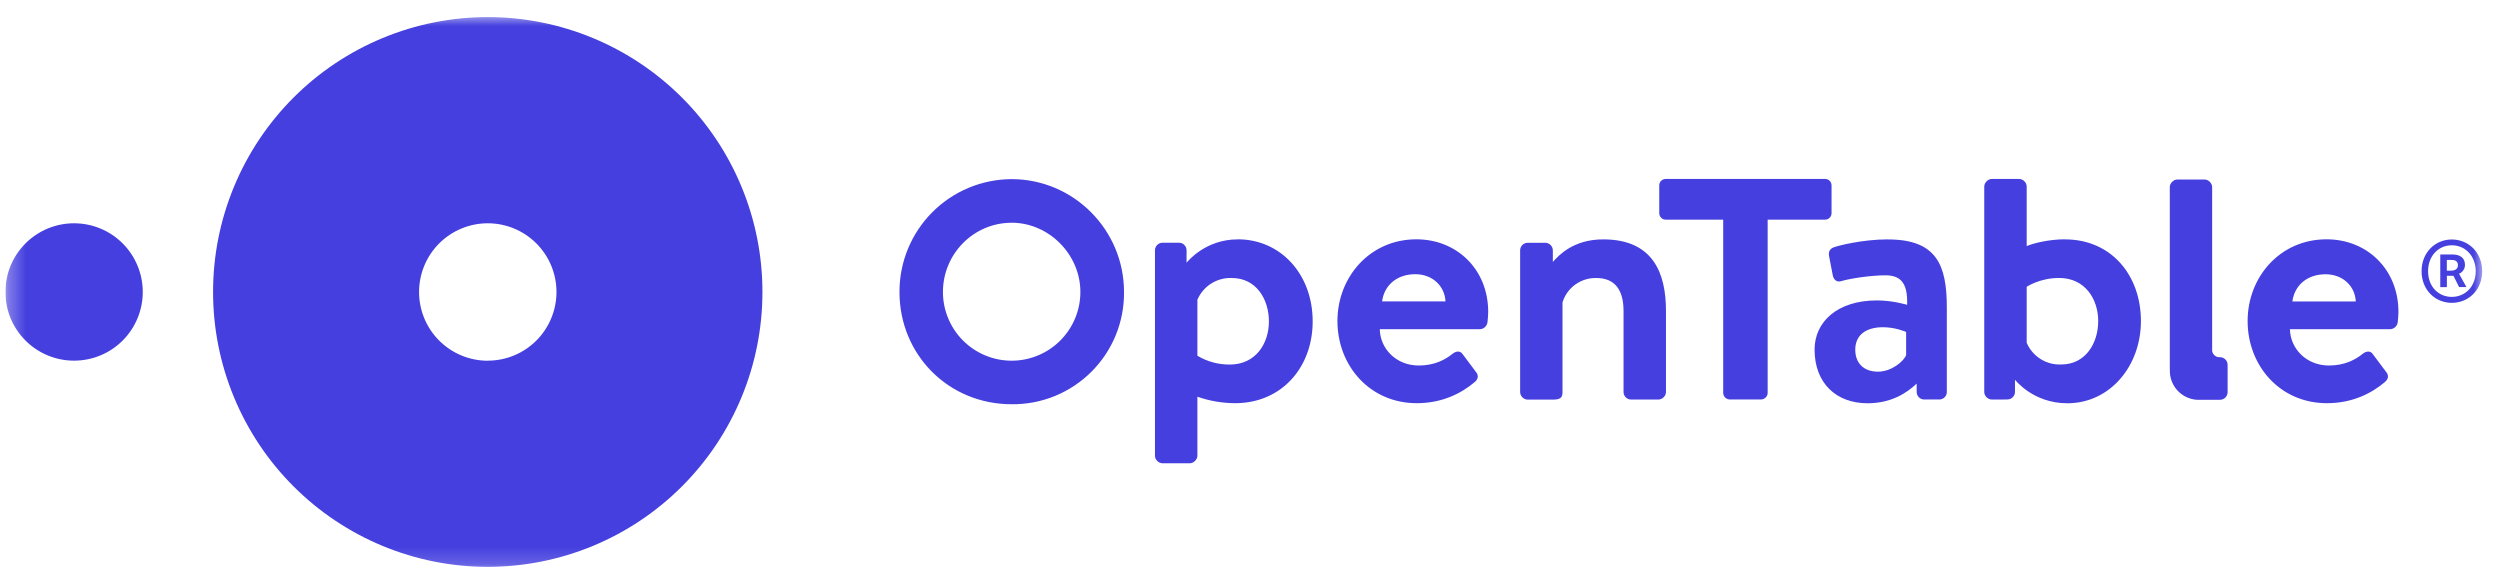 <svg width="144" height="33" viewBox="0 0 144 33" fill="none" xmlns="http://www.w3.org/2000/svg">
<g clip-path="url(#clip0_4_862)">
<g clip-path="url(#clip1_4_862)">
<g clip-path="url(#clip2_4_862)">
<mask id="mask0_4_862" style="mask-type:luminance" maskUnits="userSpaceOnUse" x="0" y="0" width="143" height="33">
<path d="M142.977 0.817H0.31V32.817H142.977V0.817Z" fill="white"/>
</mask>
<g mask="url(#mask0_4_862)">
<path fill-rule="evenodd" clip-rule="evenodd" d="M0.31 16.818C0.31 16.298 0.412 15.784 0.611 15.304C0.81 14.823 1.101 14.387 1.469 14.02C1.836 13.652 2.272 13.361 2.752 13.162C3.232 12.963 3.747 12.861 4.266 12.861C4.786 12.861 5.3 12.963 5.781 13.162C6.261 13.361 6.697 13.652 7.064 14.02C7.432 14.387 7.723 14.823 7.922 15.304C8.121 15.784 8.223 16.298 8.223 16.818C8.223 17.867 7.806 18.873 7.064 19.616C6.322 20.358 5.316 20.774 4.266 20.774C3.217 20.774 2.211 20.358 1.469 19.616C0.727 18.873 0.31 17.867 0.31 16.818ZM28.096 20.778C27.047 20.778 26.04 20.361 25.297 19.618C24.555 18.876 24.138 17.869 24.138 16.819C24.138 15.77 24.555 14.763 25.297 14.02C26.04 13.278 27.047 12.861 28.096 12.861C29.146 12.861 30.152 13.278 30.894 14.02C31.636 14.762 32.053 15.768 32.053 16.818C32.053 17.867 31.636 18.873 30.894 19.616C30.152 20.358 29.146 20.774 28.096 20.774V20.778ZM28.096 0.984C26.018 0.985 23.959 1.395 22.039 2.191C20.119 2.987 18.374 4.153 16.905 5.623C15.436 7.094 14.27 8.839 13.476 10.76C12.681 12.681 12.272 14.739 12.273 16.818C12.272 18.896 12.681 20.955 13.476 22.876C14.27 24.796 15.436 26.542 16.905 28.012C18.374 29.482 20.119 30.649 22.039 31.445C23.959 32.241 26.018 32.651 28.096 32.651C30.175 32.65 32.233 32.24 34.153 31.444C36.072 30.648 37.816 29.481 39.286 28.011C40.755 26.541 41.92 24.795 42.714 22.875C43.509 20.954 43.917 18.896 43.916 16.818C43.917 14.739 43.509 12.681 42.714 10.761C41.92 8.84 40.755 7.095 39.286 5.625C37.816 4.154 36.072 2.988 34.153 2.192C32.233 1.395 30.175 0.985 28.096 0.984ZM141.177 15.591C141.427 15.591 141.577 15.481 141.577 15.278C141.577 15.091 141.477 14.971 141.197 14.971H140.937V15.591H141.18H141.177ZM140.557 14.658H141.26C141.65 14.658 141.983 14.814 141.983 15.258C141.983 15.481 141.843 15.694 141.64 15.768L142.067 16.534H141.643L141.32 15.888H140.94V16.538H140.56V14.658H140.557ZM142.603 15.621C142.603 14.751 142.003 14.128 141.223 14.128C140.447 14.128 139.857 14.751 139.857 15.621C139.857 16.501 140.447 17.101 141.223 17.101C142 17.101 142.603 16.501 142.603 15.621ZM139.483 15.621C139.483 14.538 140.27 13.794 141.223 13.794C142.187 13.794 142.973 14.538 142.973 15.621C142.973 16.704 142.187 17.444 141.223 17.444C140.27 17.444 139.483 16.704 139.483 15.621ZM127.877 23.028C128.11 23.028 128.31 22.828 128.31 22.594V21.008C128.31 20.774 128.11 20.574 127.877 20.574H127.81C127.617 20.574 127.42 20.384 127.42 20.191V10.771C127.42 10.558 127.207 10.341 126.993 10.341H125.41C125.193 10.341 124.98 10.558 124.98 10.774V21.204L124.987 21.478C125.014 21.88 125.187 22.259 125.472 22.544C125.758 22.829 126.137 23.001 126.54 23.028H127.873H127.877ZM58.263 12.828C60.416 12.828 62.23 14.654 62.23 16.818C62.23 17.867 61.813 18.874 61.07 19.617C60.328 20.359 59.321 20.776 58.271 20.776C57.222 20.776 56.215 20.359 55.472 19.617C54.73 18.874 54.313 17.867 54.313 16.818C54.313 14.618 56.086 12.831 58.263 12.831V12.828ZM58.263 10.318C56.546 10.326 54.902 11.014 53.692 12.233C52.482 13.452 51.805 15.101 51.81 16.818C51.81 20.441 54.643 23.284 58.266 23.284C59.119 23.295 59.965 23.134 60.755 22.813C61.544 22.492 62.262 22.016 62.865 21.414C63.469 20.811 63.946 20.095 64.268 19.305C64.591 18.516 64.752 17.67 64.743 16.818C64.743 13.234 61.836 10.318 58.266 10.318H58.263ZM109.793 20.451C109.677 20.784 108.973 21.408 108.173 21.408C107.333 21.408 106.863 20.901 106.863 20.141C106.863 19.338 107.43 18.848 108.463 18.848C109.187 18.848 109.793 19.121 109.793 19.121V20.454V20.451ZM108.74 13.788C107.273 13.788 105.847 14.158 105.653 14.238C105.457 14.294 105.283 14.451 105.36 14.784L105.557 15.801C105.593 16.074 105.77 16.288 106.063 16.191C106.59 16.034 107.78 15.858 108.603 15.858C109.56 15.858 109.89 16.408 109.85 17.558C109.85 17.558 109.03 17.304 108.113 17.304C105.83 17.304 104.52 18.538 104.52 20.138C104.52 22.071 105.77 23.228 107.567 23.228C108.973 23.228 109.87 22.601 110.4 22.094V22.578C110.4 22.811 110.593 23.011 110.827 23.011H111.707C111.94 23.011 112.137 22.818 112.137 22.581V17.718C112.137 15.258 111.55 13.791 108.737 13.791L108.74 13.788ZM92.343 13.788C90.616 13.788 89.776 14.718 89.443 15.088V14.418C89.443 14.184 89.243 13.984 89.01 13.984H87.99C87.875 13.985 87.766 14.031 87.686 14.113C87.605 14.194 87.56 14.303 87.56 14.418V22.584C87.56 22.818 87.773 23.018 87.99 23.018H89.433C89.866 23.018 90 22.918 90 22.584V17.421C90.126 17.005 90.386 16.642 90.739 16.388C91.092 16.134 91.518 16.003 91.953 16.014C93.046 16.014 93.516 16.738 93.516 17.911V22.581C93.516 22.814 93.71 23.014 93.946 23.014H95.526C95.743 23.014 95.96 22.814 95.96 22.581V17.911C95.96 15.721 95.213 13.788 92.343 13.788ZM70.843 20.998C70.184 21.005 69.535 20.83 68.97 20.491V17.264C69.135 16.879 69.414 16.552 69.77 16.329C70.125 16.106 70.54 15.996 70.96 16.014C72.366 16.014 73.09 17.248 73.09 18.514C73.09 19.788 72.326 20.998 70.843 20.998ZM71.293 13.788C69.436 13.788 68.41 15.054 68.346 15.134V14.414C68.346 14.181 68.153 13.981 67.916 13.981H66.956C66.723 13.981 66.526 14.181 66.526 14.414V26.251C66.526 26.468 66.723 26.684 66.96 26.684H68.54C68.753 26.684 68.97 26.468 68.97 26.251V22.851C69.666 23.094 70.398 23.22 71.136 23.224C73.833 23.224 75.61 21.151 75.61 18.514C75.61 15.778 73.753 13.784 71.293 13.784V13.788ZM135.693 17.364C135.653 16.484 134.95 15.798 133.953 15.798C132.86 15.798 132.16 16.464 132.04 17.364H135.693ZM134.01 13.784C136.353 13.784 138.15 15.524 138.15 17.964C138.15 18.101 138.13 18.414 138.11 18.551C138.09 18.784 137.877 18.961 137.68 18.961H131.9C131.92 20.074 132.84 21.054 134.147 21.054C135.047 21.054 135.67 20.721 136.08 20.388C136.293 20.214 136.53 20.194 136.667 20.388L137.427 21.404C137.583 21.581 137.603 21.794 137.387 21.991C136.607 22.658 135.493 23.224 134.03 23.224C131.333 23.224 129.463 21.071 129.463 18.491C129.463 15.954 131.333 13.784 134.01 13.784ZM118.727 20.994C118.307 21.013 117.892 20.903 117.537 20.68C117.181 20.456 116.902 20.13 116.737 19.744V16.521C116.737 16.521 117.477 16.011 118.61 16.011C120.093 16.011 120.857 17.224 120.857 18.494C120.857 19.761 120.133 20.994 118.727 20.994ZM118.94 13.784C118.043 13.784 117.147 14.001 116.737 14.174V10.741C116.737 10.524 116.537 10.308 116.303 10.308H114.723C114.51 10.308 114.293 10.524 114.293 10.741V22.581C114.293 22.814 114.51 23.014 114.727 23.014H115.407C115.42 23.014 115.433 23.014 115.447 23.008H115.63C115.863 23.008 116.063 22.814 116.063 22.578V21.911L116.07 21.878C116.07 21.878 117.103 23.228 119.077 23.228C121.54 23.228 123.317 21.078 123.317 18.494C123.317 15.861 121.617 13.788 118.94 13.788V13.784ZM105.127 10.308H95.943C95.73 10.308 95.573 10.481 95.573 10.674V12.281C95.573 12.474 95.73 12.651 95.943 12.651H99.256V22.638C99.256 22.831 99.433 23.008 99.626 23.008H101.443C101.64 23.008 101.817 22.831 101.817 22.638V12.651H105.13C105.343 12.651 105.497 12.474 105.497 12.281V10.678C105.497 10.481 105.343 10.308 105.13 10.308H105.127ZM83.26 17.361C83.22 16.481 82.516 15.794 81.523 15.794C80.43 15.794 79.723 16.461 79.61 17.361H83.26ZM81.58 13.784C83.923 13.784 85.72 15.524 85.72 17.964C85.72 18.101 85.7 18.414 85.68 18.551C85.66 18.784 85.446 18.961 85.253 18.961H79.476C79.493 20.074 80.41 21.054 81.72 21.054C82.62 21.054 83.243 20.721 83.653 20.388C83.87 20.214 84.103 20.194 84.24 20.388L85 21.404C85.156 21.581 85.176 21.794 84.963 21.991C84.18 22.658 83.066 23.224 81.603 23.224C78.91 23.224 77.036 21.071 77.036 18.491C77.036 15.954 78.91 13.784 81.583 13.784H81.58Z" fill="#443FDE"/>
</g>
</g>
</g>
</g>
<defs>
<clipPath id="clip0_4_862">
<rect width="143" height="32" fill="white" transform="translate(0.31 0.817)"/>
</clipPath>
<clipPath id="clip1_4_862">
<rect width="143" height="32" fill="white" transform="translate(0.31 0.817)"/>
</clipPath>
<clipPath id="clip2_4_862">
<rect width="143" height="32" fill="white" transform="translate(0.31 0.817)"/>
</clipPath>
</defs>
</svg>
